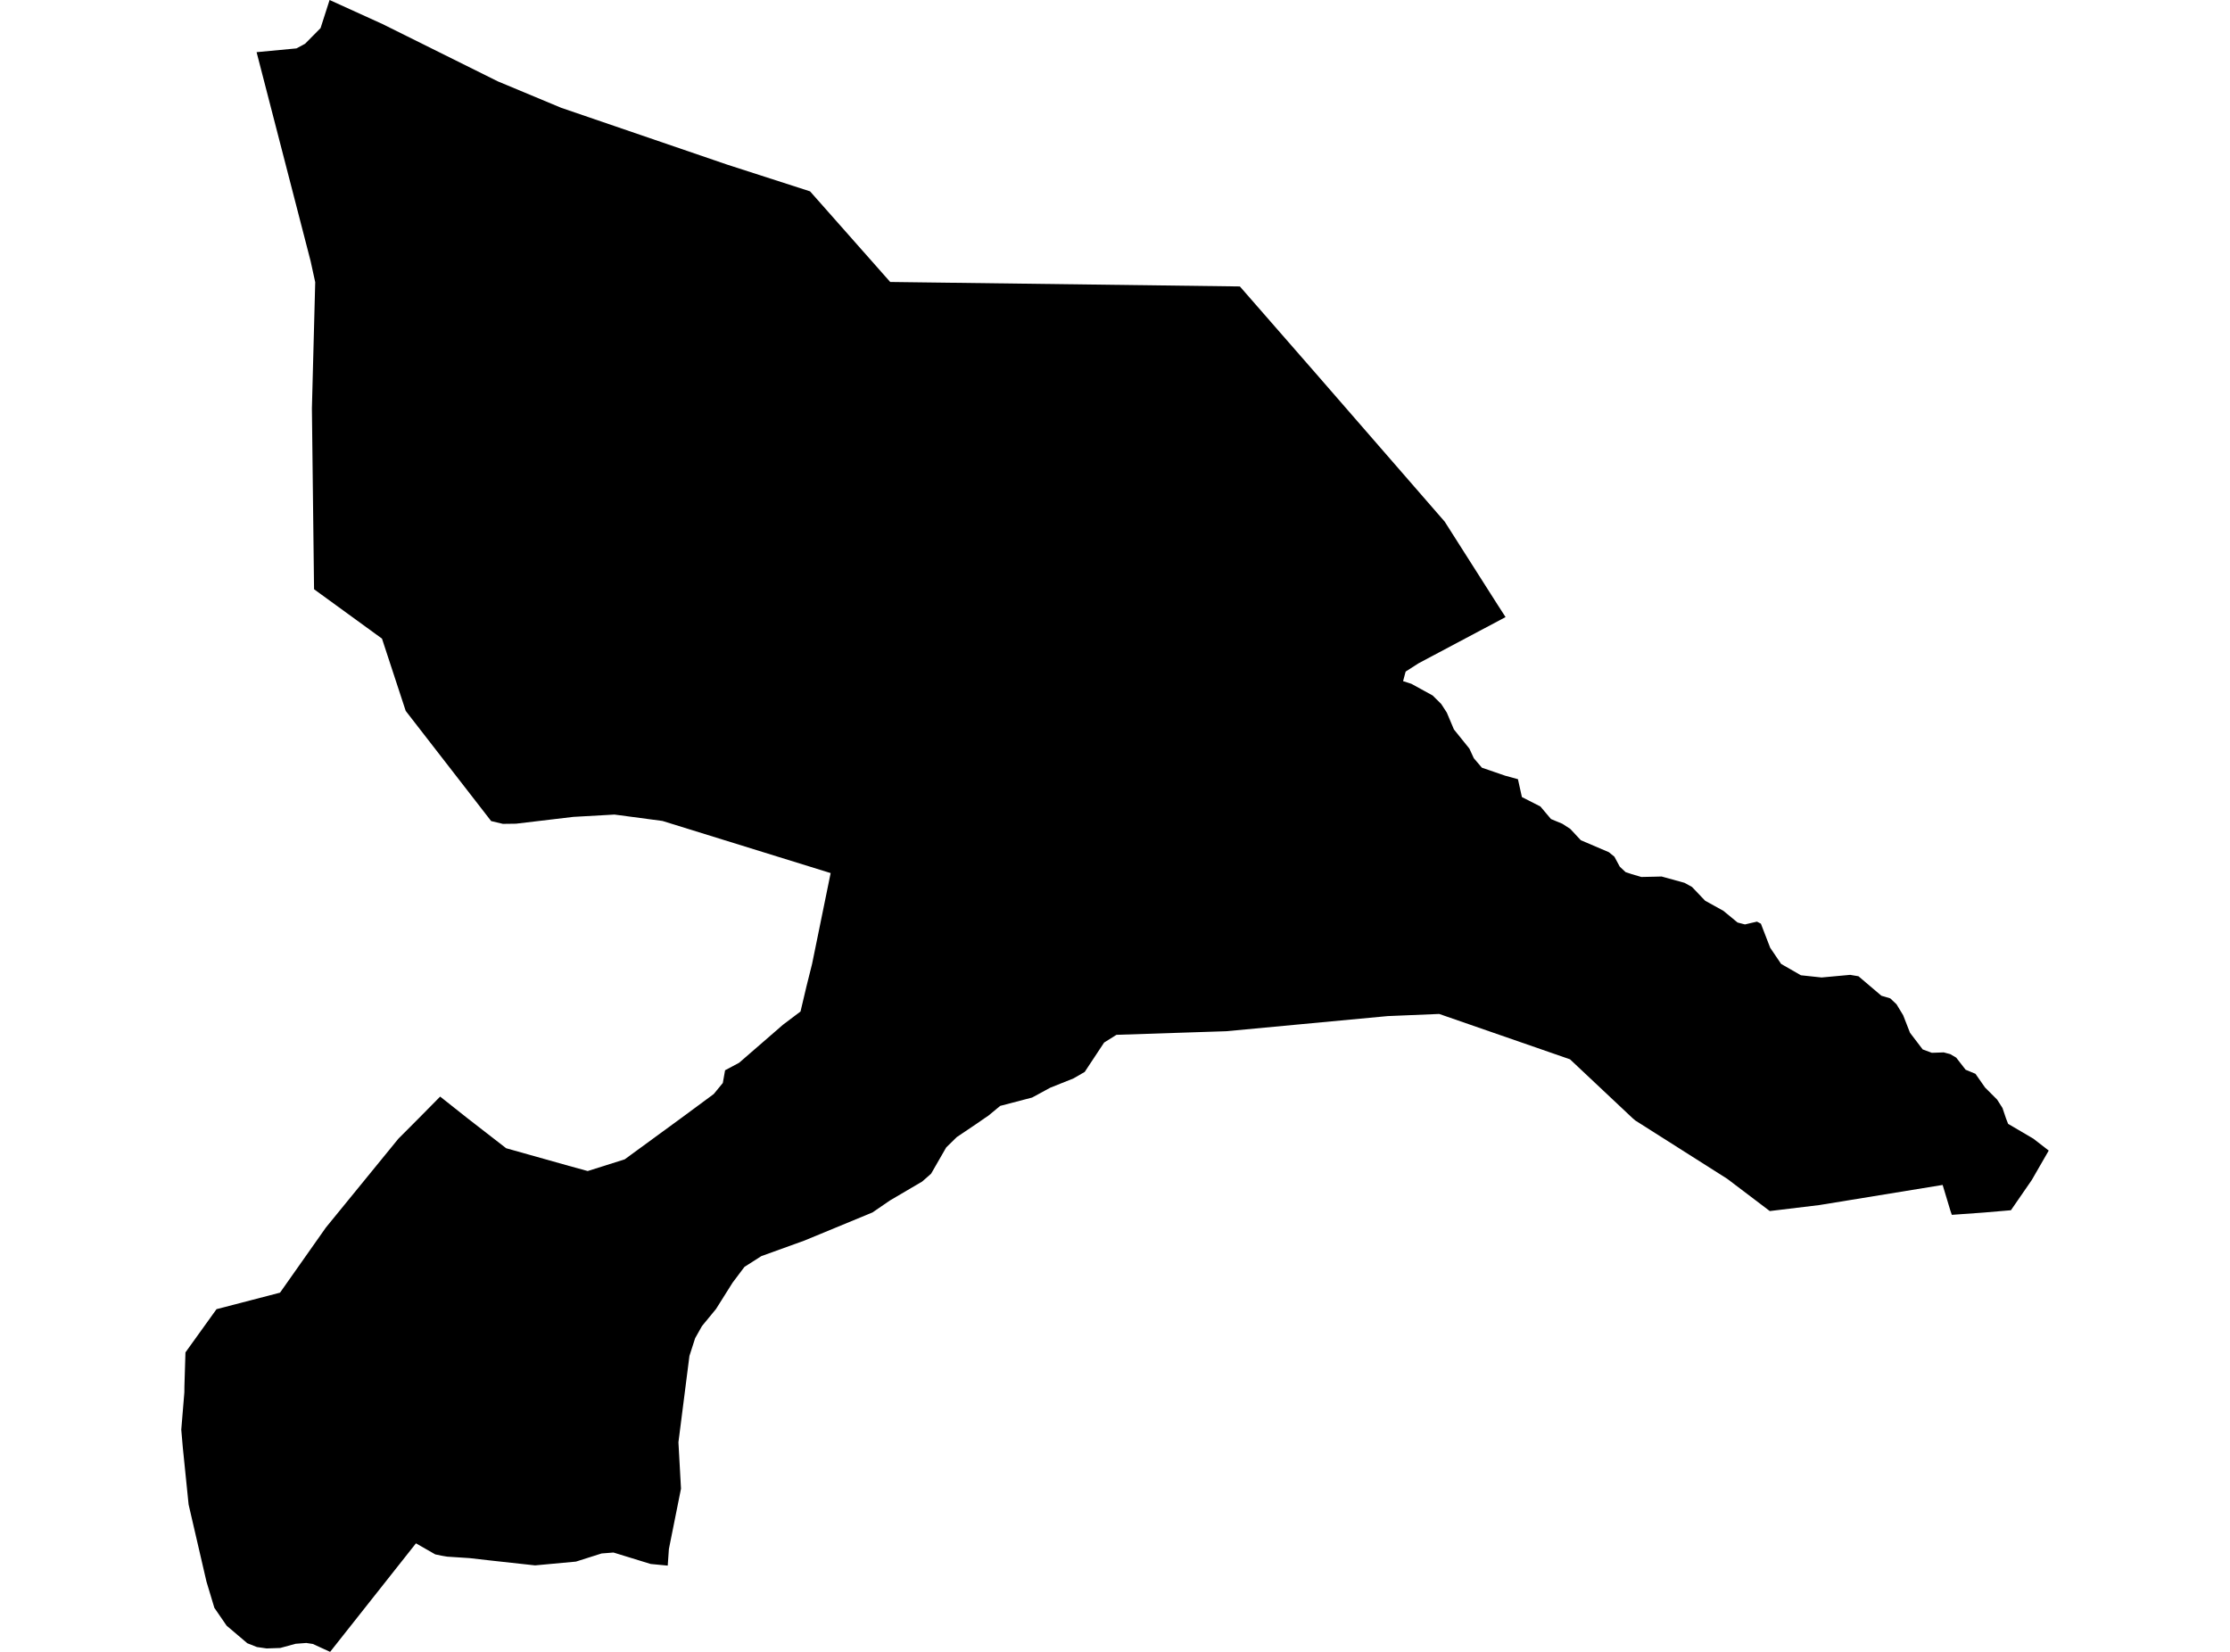 <?xml version='1.0'?>
<svg  baseProfile = 'tiny' width = '540' height = '400' stroke-linecap = 'round' stroke-linejoin = 'round' version='1.1' xmlns='http://www.w3.org/2000/svg'>
<path id='1001501001' title='1001501001'  d='M 496.105 278.61 495.541 279.596 491.992 285.751 486.95 293.06 480.331 293.623 472.641 294.173 472.317 293.243 470.415 286.934 440.557 291.807 428.558 293.257 418.262 285.455 395.996 271.328 395.334 270.765 380.179 256.512 348.504 245.527 336.012 246.048 296.943 249.71 270.352 250.583 267.366 252.456 262.662 259.568 259.958 261.132 254.324 263.385 249.944 265.765 242.198 267.793 239.283 270.202 238.536 270.695 236.297 272.244 231.691 275.342 229.128 277.849 225.466 284.215 223.297 286.117 215.523 290.68 211.27 293.595 194.805 300.398 184.355 304.172 180.271 306.778 177.398 310.595 173.384 316.975 169.989 321.101 168.328 324.045 166.947 328.341 164.285 349.241 164.905 360.48 161.976 375.085 161.694 379.113 157.567 378.719 148.554 375.945 145.68 376.17 139.469 378.142 129.568 379.057 118.893 377.888 113.71 377.297 108.301 376.944 107.118 376.747 105.4 376.395 100.724 373.719 79.936 400 75.753 398.085 74.162 397.845 71.584 398.042 67.866 399.056 64.571 399.169 62.219 398.831 59.895 397.916 54.881 393.662 51.909 389.338 49.994 382.972 45.67 364.311 44.276 350.607 43.895 346.199 44.642 337.157 44.656 335.735 44.909 327.481 52.43 317.017 67.81 313.017 78.908 297.257 96.471 275.737 101.471 270.723 106.583 265.54 113.16 270.751 122.569 278.047 137.751 282.314 142.314 283.567 151.272 280.737 164.976 270.723 172.834 264.92 175.032 262.244 175.581 259.16 178.989 257.343 189.608 248.132 193.848 244.935 195.298 238.808 196.65 233.4 201.143 211.415 160.426 198.796 148.793 197.247 138.822 197.81 124.949 199.458 121.78 199.5 118.935 198.824 98.245 172.149 92.499 154.642 76.049 142.685 75.528 98.926 76.331 68.336 75.218 63.237 62.134 12.633 71.796 11.718 73.88 10.591 77.626 6.803 79.81 0 92.64 5.831 120.555 19.704 135.878 26.098 176.074 39.858 196.158 46.336 215.565 68.279 300.238 69.364 318.562 90.349 349.842 126.319 362.715 146.544 364.18 148.812 364.574 149.431 348.575 157.924 343.49 160.628 340.392 162.614 340.279 162.98 339.772 164.896 339.758 164.938 341.772 165.586 346.927 168.417 348.997 170.473 350.349 172.557 352.068 176.628 355.814 181.275 356.884 183.599 358.842 185.895 364.49 187.838 367.574 188.683 368.532 193.007 373.01 195.289 375.574 198.331 378.32 199.472 380.236 200.711 382.799 203.458 389.587 206.359 390.925 207.443 392.235 209.866 393.629 211.176 395.108 211.669 397.305 212.316 397.432 212.359 400.784 212.288 402.362 212.246 407.925 213.781 409.727 214.781 412.896 218.105 417.319 220.556 420.755 223.387 421.727 223.64 422.544 223.851 424.276 223.443 425.459 223.175 426.403 223.668 428.656 229.499 431.304 233.414 436.093 236.161 440.304 236.611 441.107 236.696 446.923 236.161 448.022 236.062 450.036 236.4 455.585 241.118 457.726 241.752 457.909 241.921 459.247 243.189 460.852 245.836 462.514 250.09 465.585 254.118 467.641 254.878 467.796 254.935 469.162 254.892 470.669 254.836 472.26 255.259 473.697 256.104 475.979 259.033 478.359 260.019 480.697 263.357 483.612 266.272 484.908 268.3 485.753 270.807 486.274 272.145 492.372 275.723 496.105 278.61 Z' />
</svg>